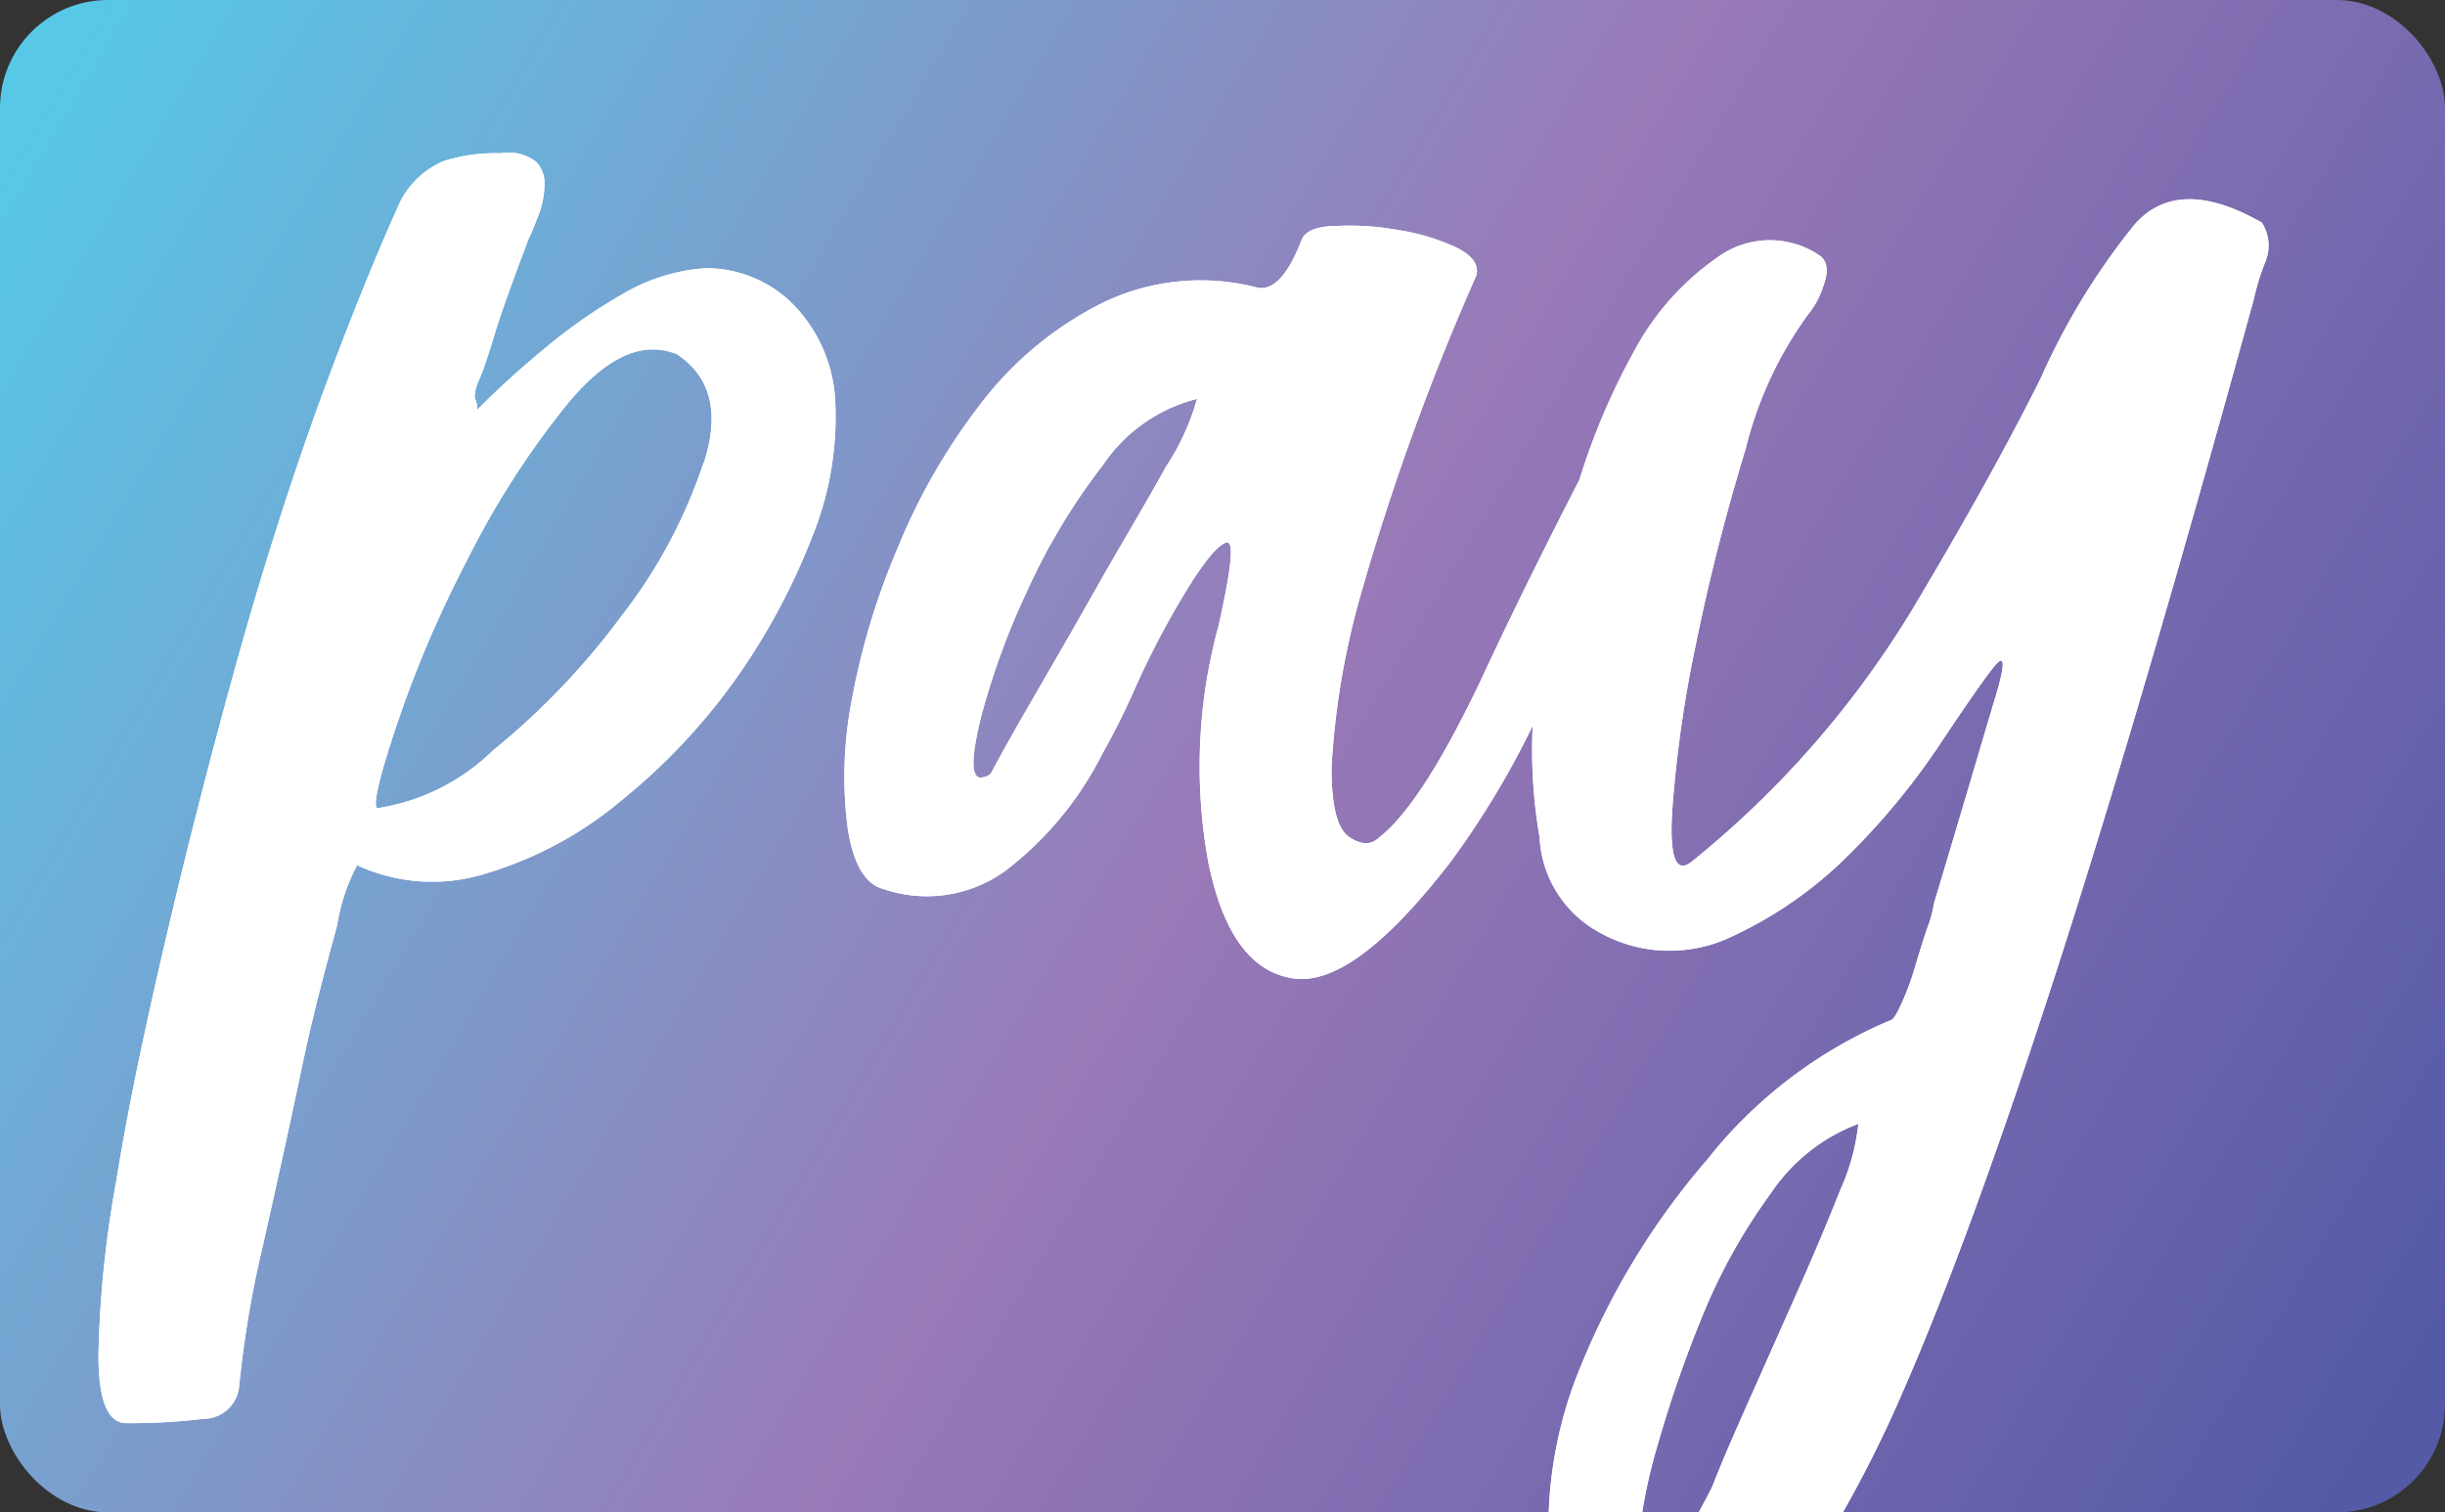 <svg xmlns="http://www.w3.org/2000/svg" xmlns:xlink="http://www.w3.org/1999/xlink" viewBox="0 0 63.81 39.47"><rect x="0" y="0" width="63.81" height="39.47" fill="#333333" stroke="none"/><defs><style>.cls-1{fill:url(#linear-gradient);}.cls-2{fill:#fff;}</style><linearGradient id="linear-gradient" x1="1.25" y1="1.43" x2="61.86" y2="37.63" gradientUnits="userSpaceOnUse"><stop offset="0" stop-color="#57c9e7"/><stop offset="0.52" stop-color="#9979b7"/><stop offset="1" stop-color="#555aa7"/></linearGradient></defs><title>main</title><g id="Layer_2" data-name="Layer 2"><g id="Layer_1-2" data-name="Layer 1"><rect class="cls-1" width="63.81" height="39.47" rx="2.82"/><path class="cls-2" d="M18.42,7a4.89,4.89,0,0,0-2.18.68,13.93,13.93,0,0,0-2.08,1.46,23.14,23.14,0,0,0-1.71,1.56.67.67,0,0,0-.06-.32c0-.06,0-.22.11-.46s.24-.64.41-1.2.47-1.39.89-2.5c.07-.13.15-.34.26-.62a2.33,2.33,0,0,0,.15-.78A.82.82,0,0,0,14,4.23,1.17,1.17,0,0,0,13.07,4a4.49,4.49,0,0,0-1.51.21,2.32,2.32,0,0,0-1.09,1q-1,2.19-2.18,5.41C7.52,12.77,6.81,15,6.15,17.38S4.89,22.1,4.34,24.45s-1,4.47-1.3,6.34a28.27,28.27,0,0,0-.47,4.58c0,1.18.24,1.77.73,1.77a15.82,15.82,0,0,0,2-.11.94.94,0,0,0,.94-.83,27.47,27.47,0,0,1,.62-3.69c.35-1.56.69-3.08,1-4.57s.66-2.76.94-3.8a5,5,0,0,1,.52-1.56,4.66,4.66,0,0,0,3.38.21,9.87,9.87,0,0,0,3.48-1.87,16,16,0,0,0,3-3.17,17.13,17.13,0,0,0,2-3.7,8.33,8.33,0,0,0,.62-3.53,3.86,3.86,0,0,0-1.24-2.71A3.21,3.21,0,0,0,18.42,7Zm-.05,5.05a13.34,13.34,0,0,1-2.13,4,19.29,19.29,0,0,1-3.38,3.54,5.49,5.49,0,0,1-3,1.5c-.14,0,0-.69.46-2.07a30.08,30.08,0,0,1,1.88-4.42,22.36,22.36,0,0,1,2.65-4.11c1-1.18,1.9-1.6,2.81-1.25C18.55,9.83,18.79,10.76,18.37,12.08Z"/><path class="cls-2" d="M18.42,7a4.89,4.89,0,0,0-2.18.68,13.93,13.93,0,0,0-2.08,1.46,23.14,23.14,0,0,0-1.71,1.56.67.67,0,0,0-.06-.32c0-.06,0-.22.11-.46s.24-.64.41-1.2.47-1.39.89-2.5c.07-.13.15-.34.26-.62a2.33,2.33,0,0,0,.15-.78A.82.82,0,0,0,14,4.23,1.17,1.17,0,0,0,13.07,4a4.49,4.49,0,0,0-1.51.21,2.32,2.32,0,0,0-1.09,1q-1,2.19-2.18,5.41C7.52,12.77,6.81,15,6.15,17.38S4.89,22.1,4.34,24.45s-1,4.47-1.3,6.34a28.27,28.27,0,0,0-.47,4.58c0,1.18.24,1.77.73,1.77a15.82,15.82,0,0,0,2-.11.94.94,0,0,0,.94-.83,27.47,27.47,0,0,1,.62-3.69c.35-1.56.69-3.08,1-4.57s.66-2.76.94-3.8a5,5,0,0,1,.52-1.56,4.66,4.66,0,0,0,3.38.21,9.87,9.87,0,0,0,3.48-1.87,16,16,0,0,0,3-3.17,17.13,17.13,0,0,0,2-3.7,8.33,8.33,0,0,0,.62-3.53,3.86,3.86,0,0,0-1.24-2.71A3.21,3.21,0,0,0,18.42,7Zm-.05,5.05a13.34,13.34,0,0,1-2.13,4,19.29,19.29,0,0,1-3.38,3.54,5.49,5.49,0,0,1-3,1.5c-.14,0,0-.69.46-2.07a30.08,30.08,0,0,1,1.88-4.42,22.36,22.36,0,0,1,2.65-4.11c1-1.18,1.9-1.6,2.81-1.25C18.55,9.83,18.79,10.76,18.37,12.08Z"/><path class="cls-2" d="M53.67,25.34q2.23-6.91,5.15-17.53a6.12,6.12,0,0,1,.31-1,1.11,1.11,0,0,0-.1-1q-2.19-1.25-3.33.06a18,18,0,0,0-2.44,4Q52,12.4,49.93,15.87a25.21,25.21,0,0,1-5.77,6.61c-.42.34-.59-.09-.52-1.3a32.28,32.28,0,0,1,.62-4.37q.52-2.55,1.3-5.1a10,10,0,0,1,1.61-3.48,2.25,2.25,0,0,0,.42-.78c.14-.38.1-.64-.1-.78a2.31,2.31,0,0,0-2.6,0,7,7,0,0,0-2.24,2.49,17.77,17.77,0,0,0-1.43,3.36q-1.5,2.92-2.62,5.33Q37.09,21,36,21.85q-.31.31-.78,0c-.32-.21-.47-.81-.47-1.82a20.6,20.6,0,0,1,.78-4.57,63.56,63.56,0,0,1,3-8.27c.07-.28-.1-.52-.52-.73A5.61,5.61,0,0,0,36.47,6a6.92,6.92,0,0,0-1.62-.1c-.52,0-.81.16-.88.36-.35.91-.73,1.32-1.14,1.25a5.88,5.88,0,0,0-4.11.42,9.17,9.17,0,0,0-3.12,2.6,16.11,16.11,0,0,0-2.18,3.79,18.7,18.7,0,0,0-1.2,4,10.49,10.49,0,0,0-.1,3.27c.14.94.45,1.48.93,1.61a3.5,3.5,0,0,0,3.17-.46,8.83,8.83,0,0,0,2.55-3.07,19.38,19.38,0,0,0,.88-1.77A22.82,22.82,0,0,1,31,15.35c.45-.72.78-1.12,1-1.19s.14.66-.2,2.18a13.88,13.88,0,0,0-.26,6.19c.38,1.83,1.1,2.82,2.18,3s2.44-.85,4.11-3A22.6,22.6,0,0,0,40,18.94a13.46,13.46,0,0,0,.18,2.91,3,3,0,0,0,1.25,2.29,3.75,3.75,0,0,0,3.64.36,10.66,10.66,0,0,0,3.22-2.23,18.62,18.62,0,0,0,2.44-3q1-1.5,1.35-1.92c.25-.28.25,0,0,.83s-.78,2.64-1.61,5.41a2.91,2.91,0,0,1-.15.57c-.11.31-.21.64-.32,1a7.22,7.22,0,0,1-.36,1c-.14.31-.24.47-.31.47a12.06,12.06,0,0,0-4.78,3.64,19.41,19.41,0,0,0-3.28,5.35,10.92,10.92,0,0,0-.85,3.84h2.44a13.62,13.62,0,0,1,.39-1.71,31.92,31.92,0,0,1,1.19-3.43,14.87,14.87,0,0,1,1.77-3.17,4.76,4.76,0,0,1,2.29-1.82,5.63,5.63,0,0,1-.47,1.72c-.31.79-.68,1.66-1.09,2.59l-1.25,2.81c-.42.94-.76,1.72-1,2.34-.12.25-.24.46-.35.67H48.1a32.07,32.07,0,0,0,1.57-3.16Q51.44,32.25,53.67,25.34ZM30.43,12.18c-.55,1-1.16,2-1.82,3.17s-1.26,2.2-1.82,3.17-.86,1.53-.93,1.67a.41.41,0,0,1-.31.1c-.21-.07-.19-.59.05-1.56a19.23,19.23,0,0,1,1.19-3.27,16.46,16.46,0,0,1,2-3.33,4.19,4.19,0,0,1,2.45-1.72A6.25,6.25,0,0,1,30.43,12.18Z"/><path class="cls-2" d="M53.67,25.34q2.23-6.91,5.15-17.53a6.12,6.12,0,0,1,.31-1,1.11,1.11,0,0,0-.1-1q-2.19-1.25-3.33.06a18,18,0,0,0-2.44,4Q52,12.4,49.93,15.87a25.21,25.21,0,0,1-5.77,6.61c-.42.34-.59-.09-.52-1.3a32.28,32.28,0,0,1,.62-4.37q.52-2.55,1.3-5.1a10,10,0,0,1,1.61-3.48,2.25,2.25,0,0,0,.42-.78c.14-.38.1-.64-.1-.78a2.31,2.31,0,0,0-2.6,0,7,7,0,0,0-2.24,2.49,17.77,17.77,0,0,0-1.43,3.36q-1.5,2.92-2.62,5.33Q37.09,21,36,21.85q-.31.31-.78,0c-.32-.21-.47-.81-.47-1.82a20.6,20.6,0,0,1,.78-4.57,63.56,63.56,0,0,1,3-8.27c.07-.28-.1-.52-.52-.73A5.61,5.61,0,0,0,36.47,6a6.92,6.92,0,0,0-1.62-.1c-.52,0-.81.16-.88.36-.35.91-.73,1.32-1.14,1.25a5.88,5.88,0,0,0-4.11.42,9.17,9.17,0,0,0-3.12,2.6,16.11,16.11,0,0,0-2.18,3.79,18.7,18.7,0,0,0-1.2,4,10.49,10.49,0,0,0-.1,3.27c.14.94.45,1.48.93,1.61a3.5,3.5,0,0,0,3.17-.46,8.83,8.83,0,0,0,2.55-3.07,19.38,19.38,0,0,0,.88-1.77A22.82,22.82,0,0,1,31,15.35c.45-.72.78-1.12,1-1.19s.14.66-.2,2.18a13.88,13.88,0,0,0-.26,6.19c.38,1.83,1.1,2.82,2.18,3s2.44-.85,4.11-3A22.6,22.6,0,0,0,40,18.94a13.46,13.46,0,0,0,.18,2.91,3,3,0,0,0,1.25,2.29,3.75,3.75,0,0,0,3.64.36,10.66,10.66,0,0,0,3.22-2.23,18.62,18.62,0,0,0,2.44-3q1-1.5,1.35-1.92c.25-.28.25,0,0,.83s-.78,2.64-1.61,5.41a2.91,2.91,0,0,1-.15.57c-.11.31-.21.64-.32,1a7.22,7.22,0,0,1-.36,1c-.14.31-.24.47-.31.47a12.06,12.06,0,0,0-4.78,3.64,19.41,19.41,0,0,0-3.28,5.35,10.92,10.92,0,0,0-.85,3.84h2.44a13.62,13.62,0,0,1,.39-1.71,31.92,31.92,0,0,1,1.19-3.43,14.87,14.87,0,0,1,1.77-3.17,4.76,4.76,0,0,1,2.29-1.82,5.63,5.63,0,0,1-.47,1.72c-.31.79-.68,1.66-1.09,2.59l-1.25,2.81c-.42.94-.76,1.72-1,2.34-.12.25-.24.46-.35.67H48.1a32.07,32.07,0,0,0,1.57-3.16Q51.44,32.25,53.67,25.34ZM30.43,12.18c-.55,1-1.16,2-1.82,3.17s-1.26,2.2-1.82,3.17-.86,1.53-.93,1.67a.41.41,0,0,1-.31.1c-.21-.07-.19-.59.05-1.56a19.23,19.23,0,0,1,1.19-3.27,16.46,16.46,0,0,1,2-3.33,4.19,4.19,0,0,1,2.45-1.72A6.25,6.25,0,0,1,30.43,12.18Z"/></g></g></svg>